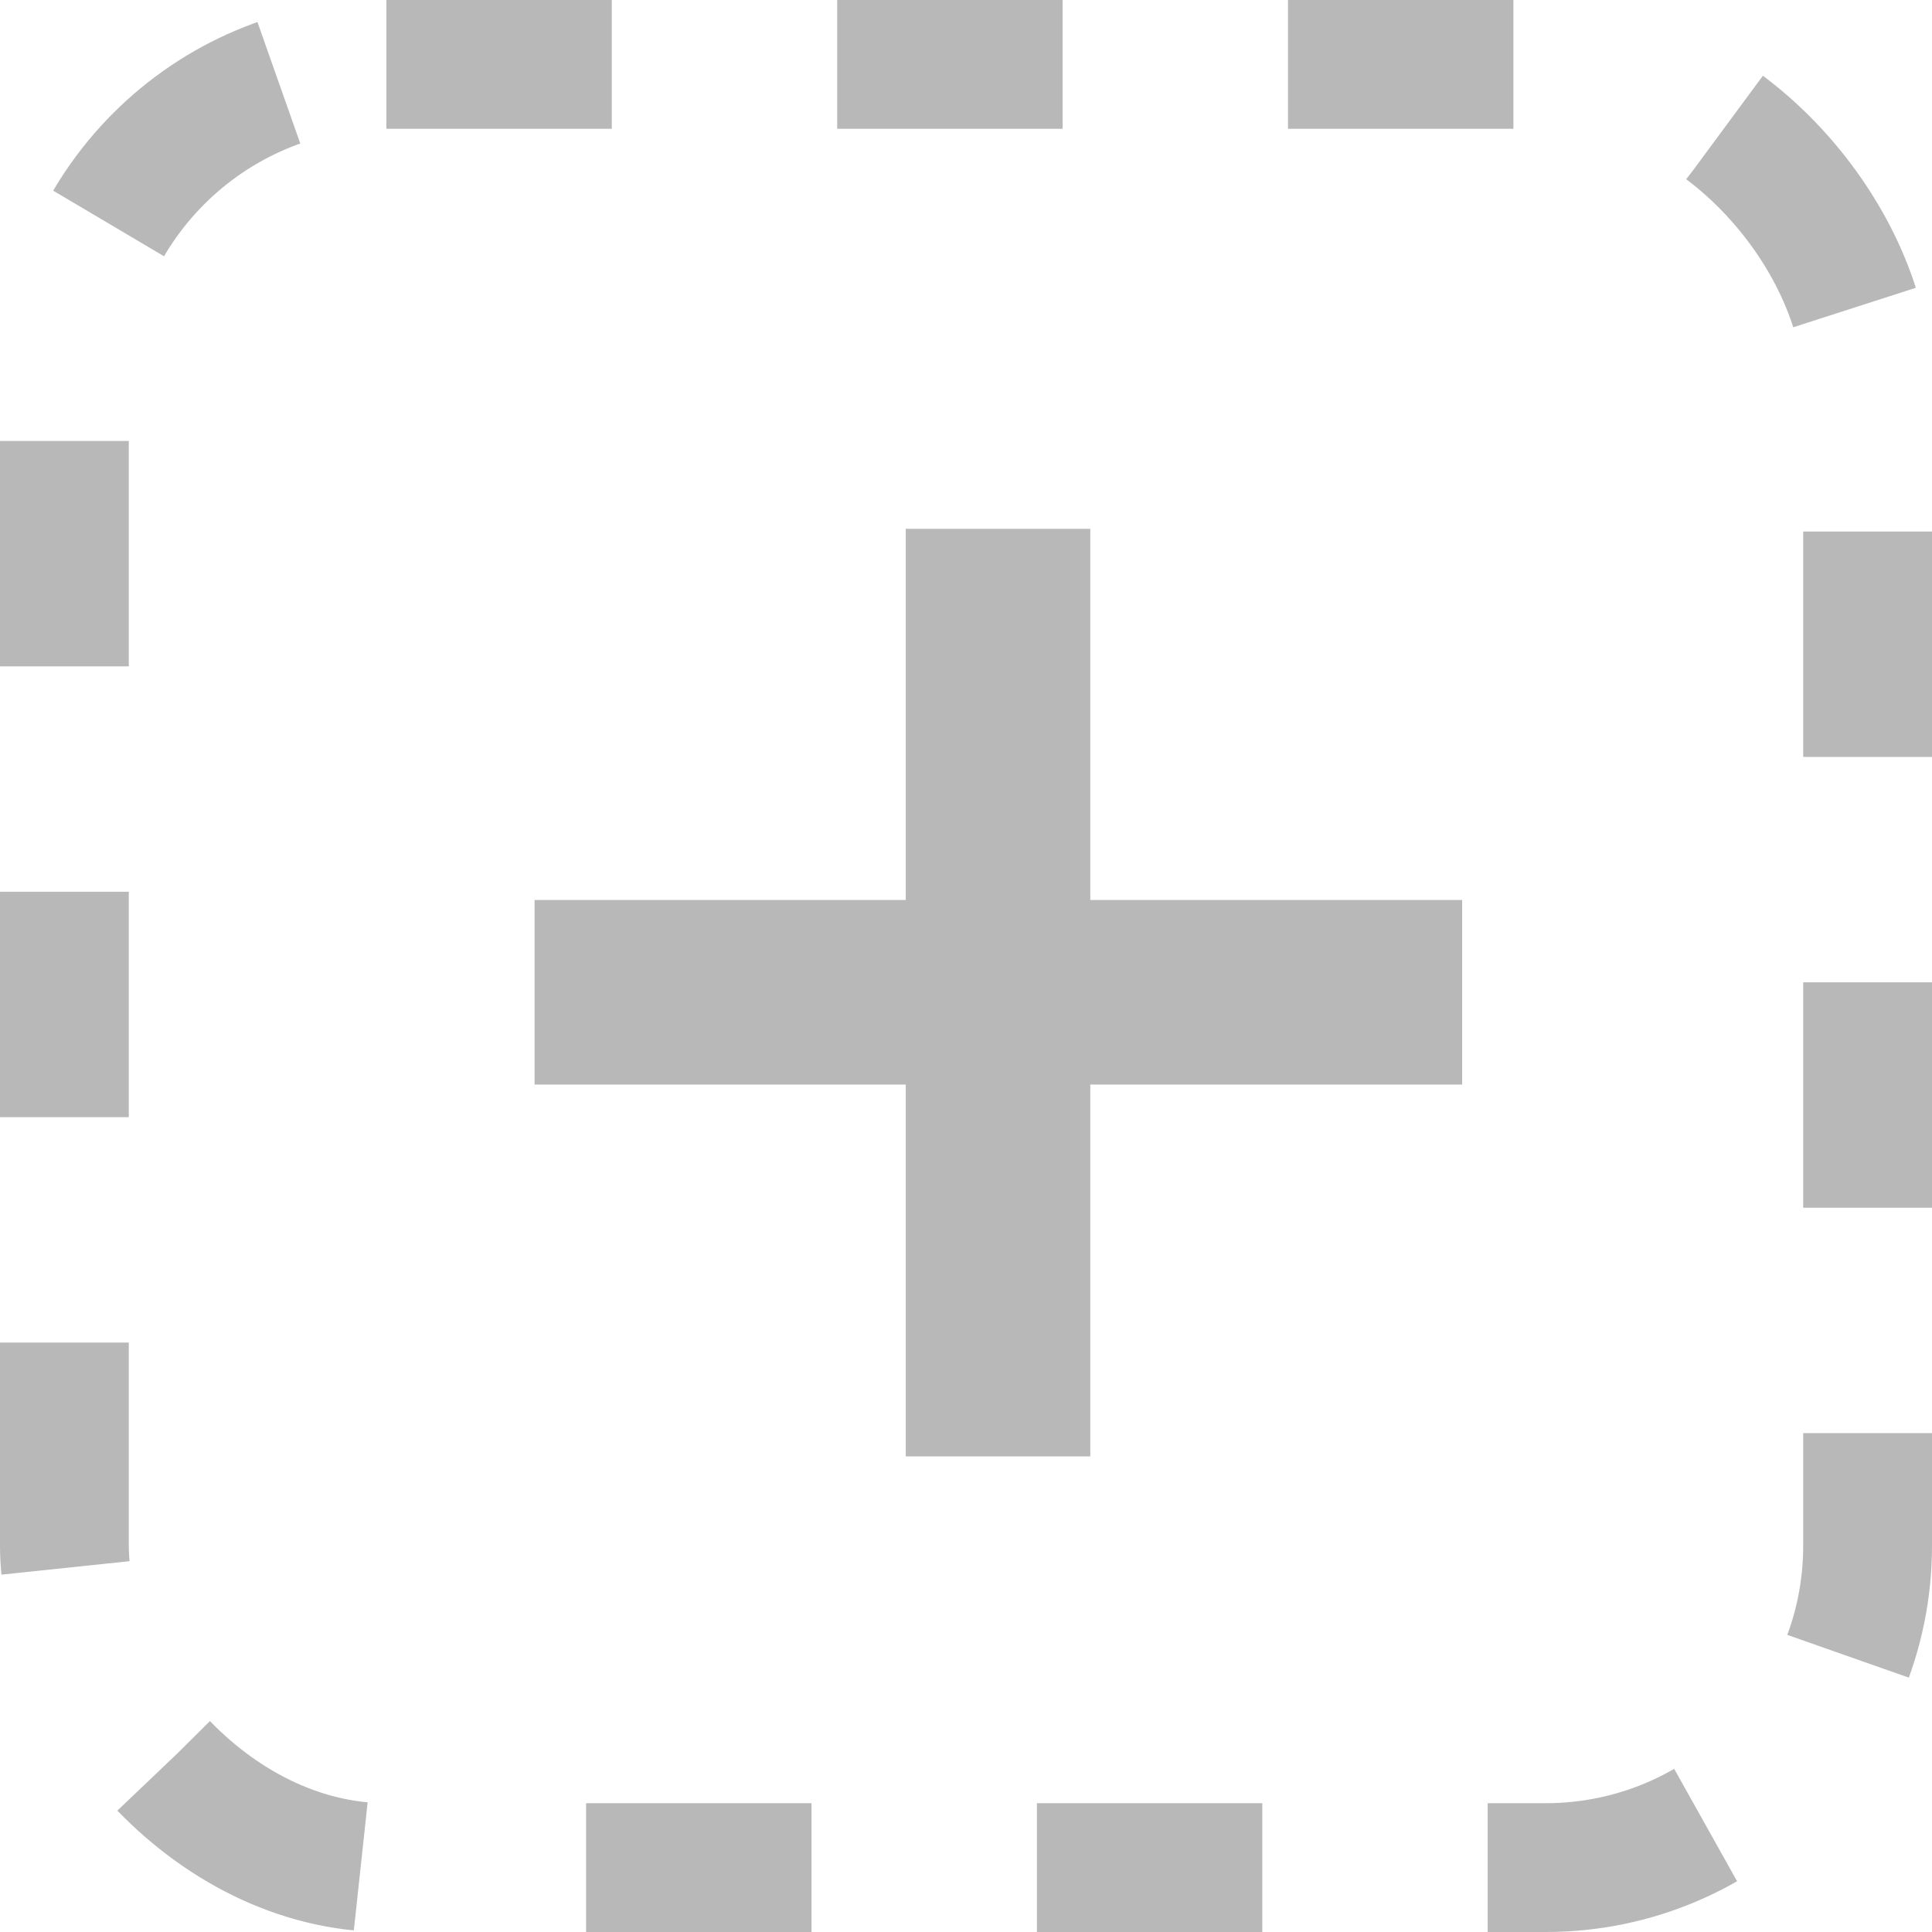 <svg width="60" height="60" viewBox="0 0 60 60" fill="none" xmlns="http://www.w3.org/2000/svg">
<g clip-path="url(#clip0_1_2)">
<rect x="2" y="2" width="56" height="56" rx="10" stroke="#B8B8B8" stroke-width="4" stroke-dasharray="7 7"/>
<path d="M28.129 45.23V16.423H33.86V45.23H28.129ZM16.602 33.682V27.95H45.409V33.682H16.602Z" fill="#B8B8B8"/>
</g>
<defs>
<clipPath id="clip0_1_2">
<rect width="60" height="60" fill="white"/>
</clipPath>
</defs>
</svg>
